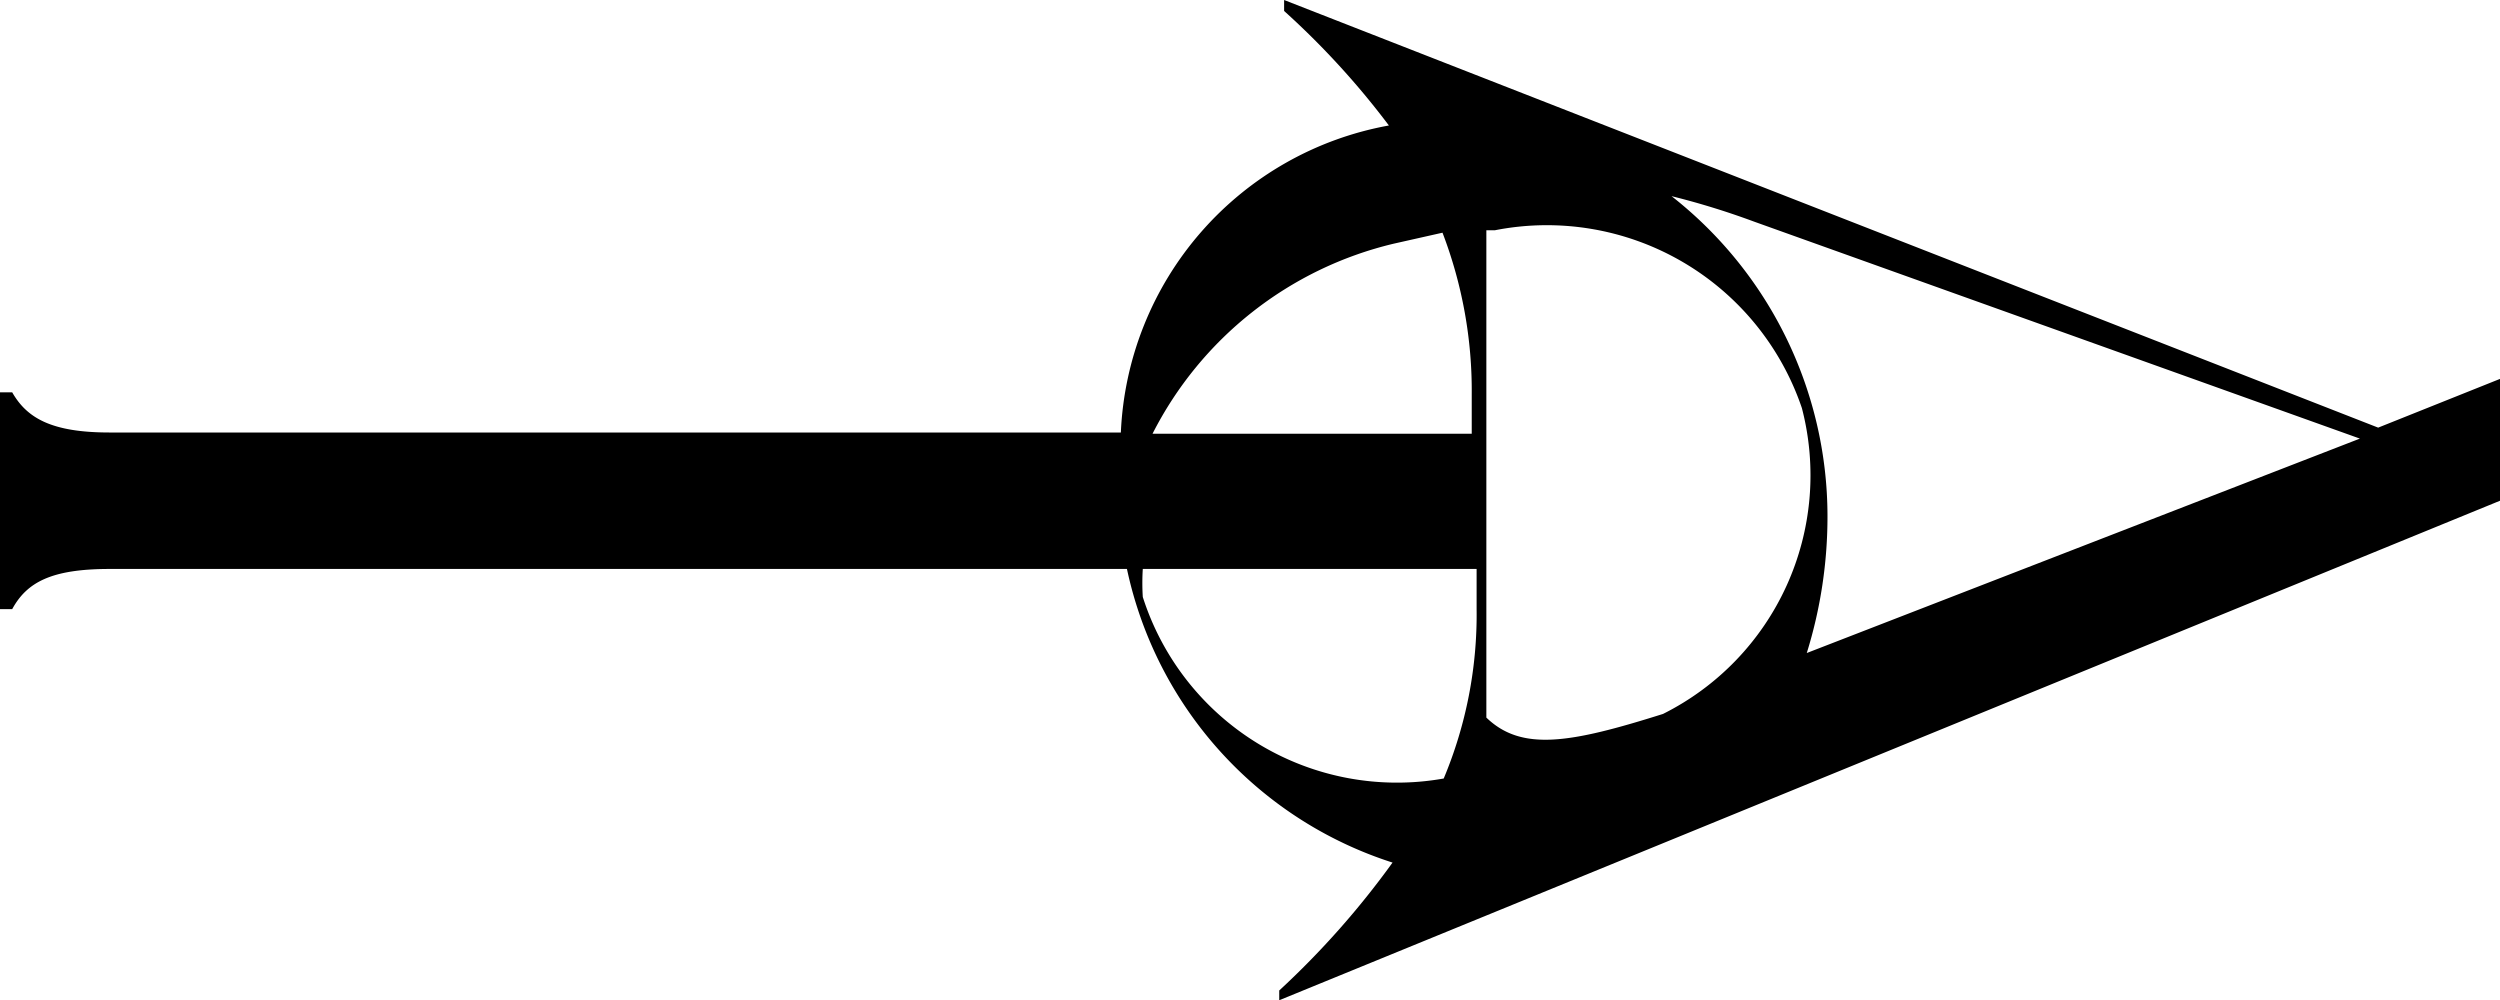 <svg xmlns="http://www.w3.org/2000/svg" viewBox="0 0 20.52 8.21"><g id="Layer_2" data-name="Layer 2"><g id="Layer_1-2" data-name="Layer 1"><path d="M20.52,4.11v-1l-1,.4L10.54,0l0,.09a6.63,6.63,0,0,1,.86.94A2.68,2.68,0,0,0,9.2,3.55H.9c-.48,0-.68-.12-.8-.33H0V5H.1c.12-.22.32-.33.8-.33H9.25a3.24,3.24,0,0,0,2.18,2.41,7,7,0,0,1-.93,1.05l0,.08ZM12.2,5.89h0v-4h0s.05,0,.07,0a2.21,2.21,0,0,1,2.52,1.46,2.19,2.19,0,0,1-1.14,2.51C12.89,6.1,12.49,6.17,12.2,5.89ZM19.37,3.6,14.83,5.36A3.77,3.77,0,0,0,15,4.23a3.34,3.34,0,0,0-1.28-2.62,6.38,6.38,0,0,1,.68.21ZM11.44,2l.4-.09a3.63,3.63,0,0,1,.24,1.33v.32H9.46A3,3,0,0,1,11.44,2ZM9.38,4.9a1.85,1.85,0,0,1,0-.23h2.74V5a3.48,3.48,0,0,1-.27,1.39A2.19,2.19,0,0,1,9.38,4.9Z"/></g></g></svg>